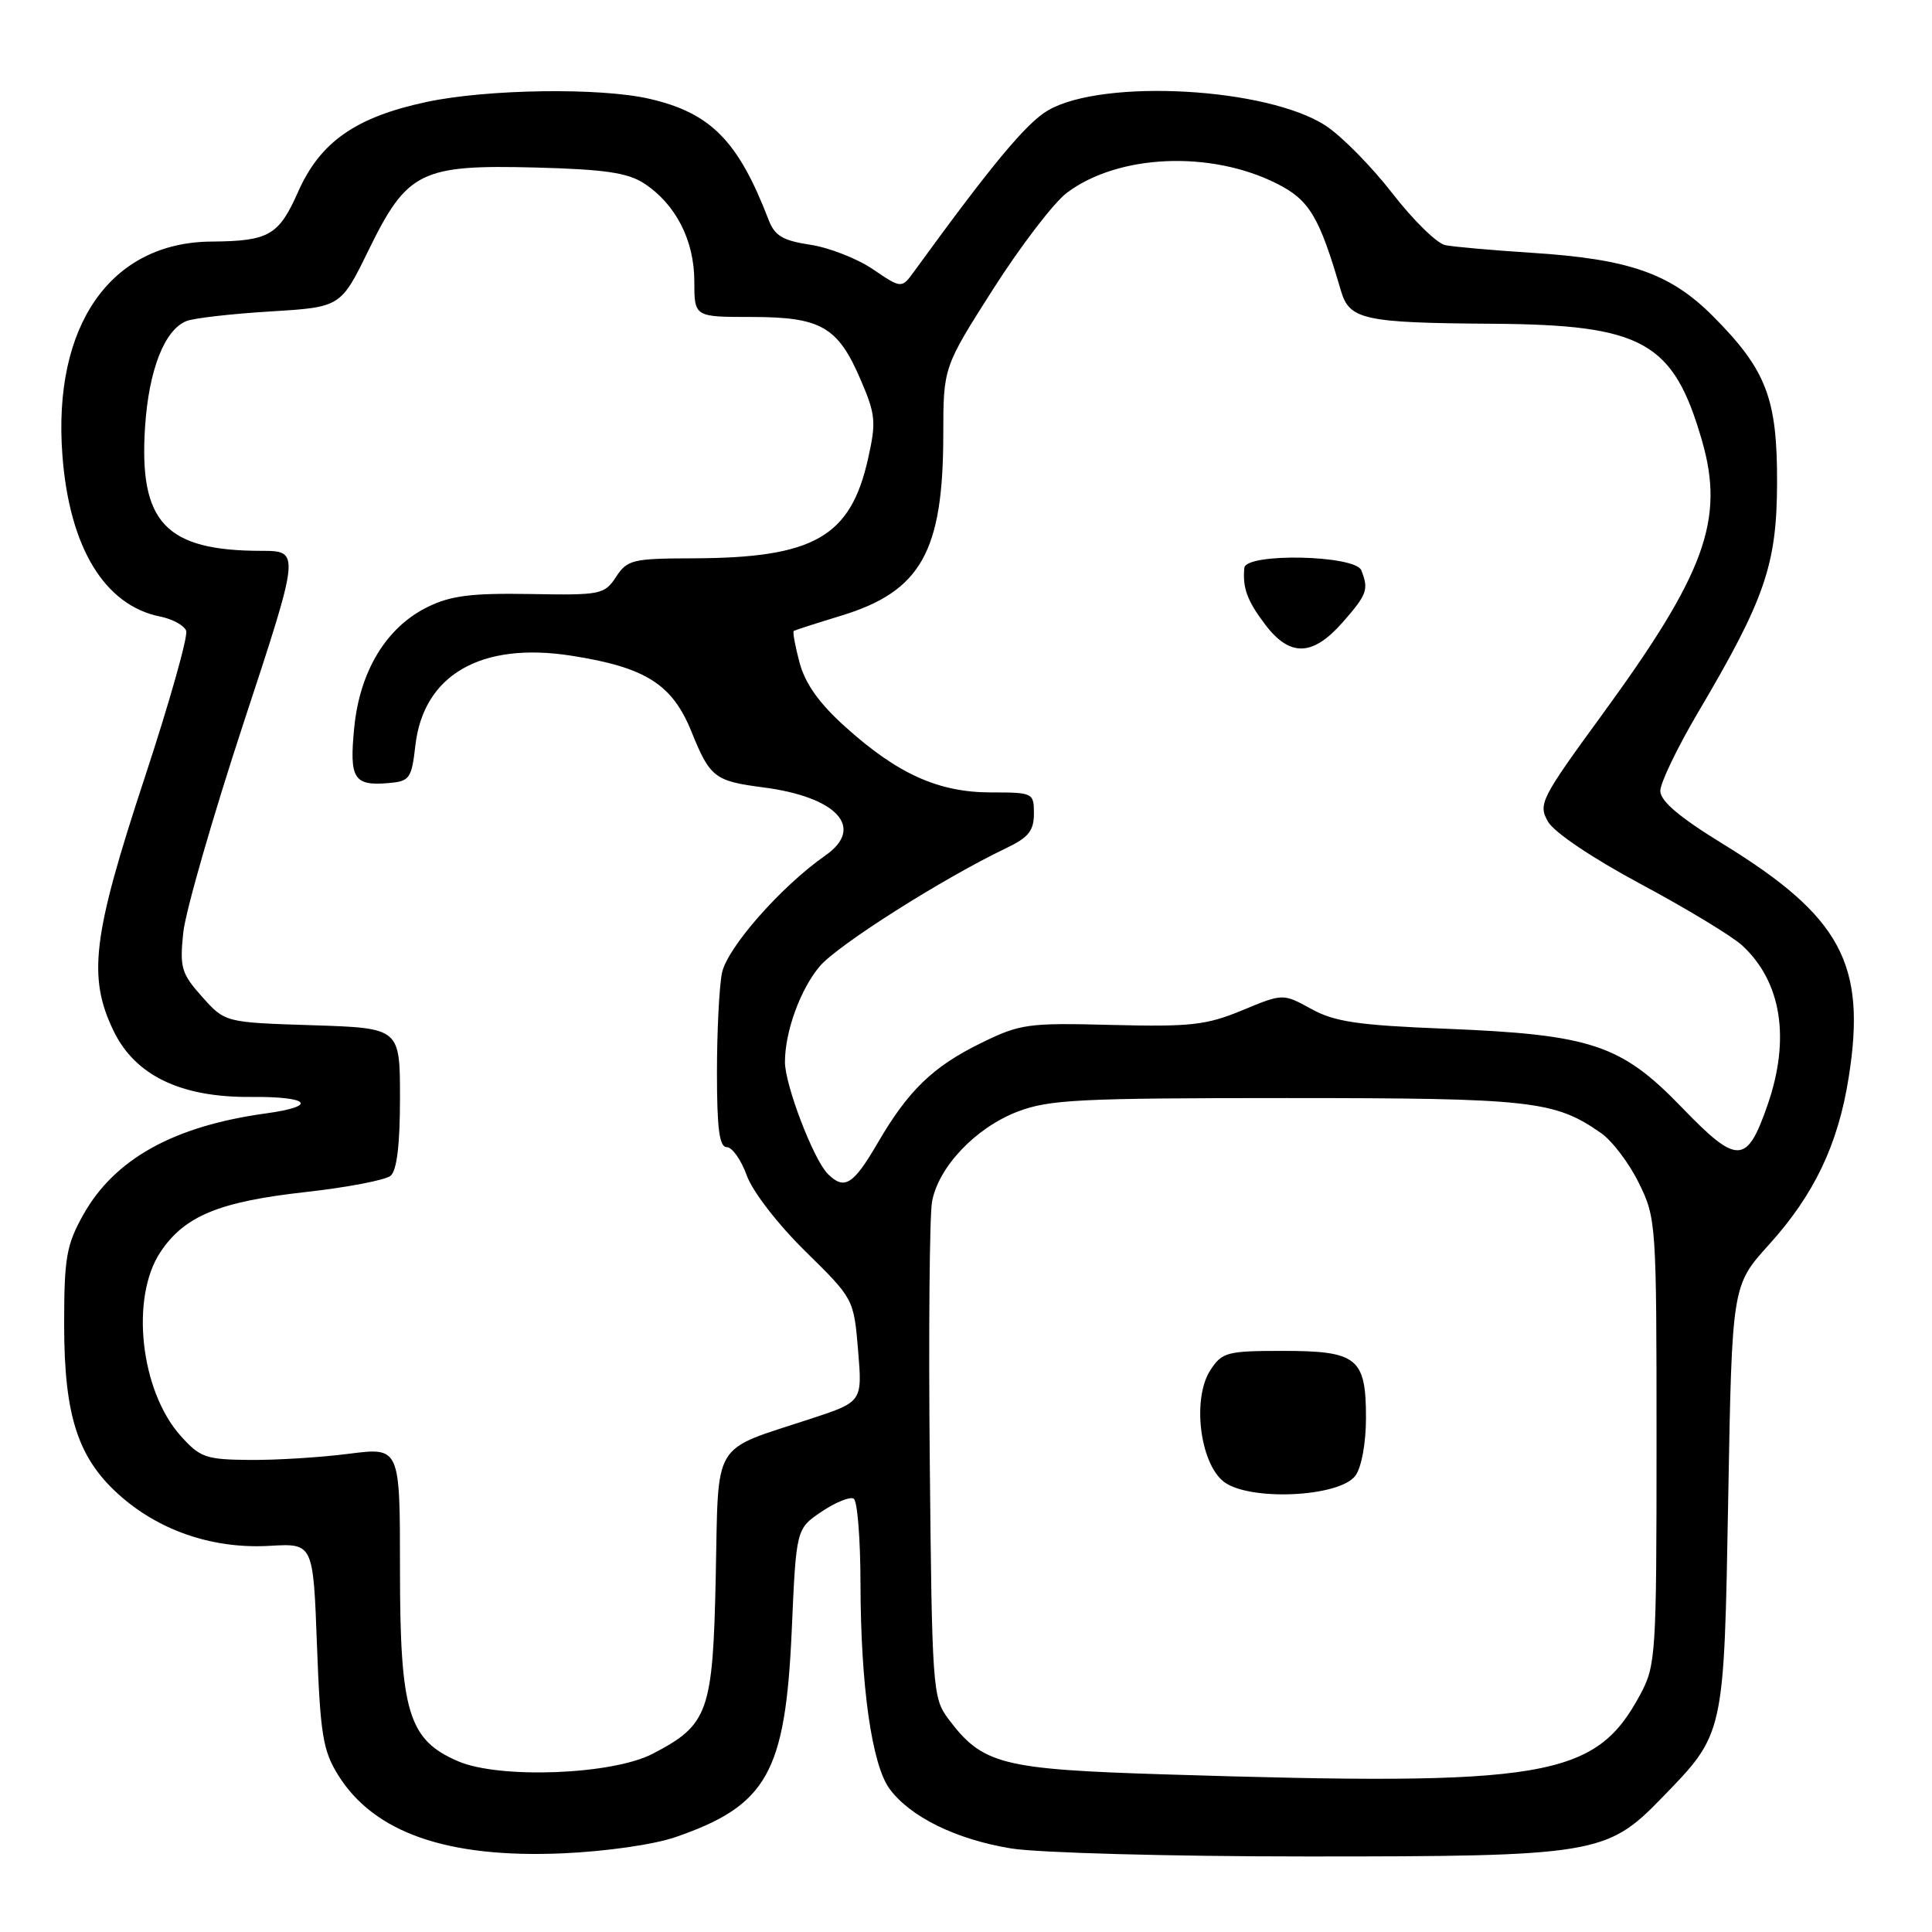 <?xml version="1.0" encoding="UTF-8" standalone="no"?>
<!DOCTYPE svg PUBLIC "-//W3C//DTD SVG 1.1//EN" "http://www.w3.org/Graphics/SVG/1.1/DTD/svg11.dtd" >
<svg xmlns="http://www.w3.org/2000/svg" xmlns:xlink="http://www.w3.org/1999/xlink" version="1.1" viewBox="0 0 256 256">
 <g >
 <path fill="currentColor"
d=" M 89.50 243.43 C 101.64 239.24 104.07 234.91 104.91 216.04 C 105.50 202.57 105.50 202.57 108.87 200.30 C 110.73 199.05 112.64 198.28 113.12 198.58 C 113.61 198.87 114.01 203.93 114.02 209.81 C 114.04 223.36 115.52 233.79 117.85 237.00 C 120.58 240.74 126.71 243.75 134.00 244.93 C 137.60 245.51 155.06 245.99 173.07 245.99 C 211.27 246.00 212.93 245.73 220.15 238.28 C 228.55 229.62 228.43 230.14 229.00 198.42 C 229.50 170.34 229.50 170.34 234.40 164.92 C 240.38 158.31 243.56 151.66 244.96 142.77 C 247.35 127.74 243.95 121.44 228.25 111.80 C 222.52 108.28 220.00 106.14 220.00 104.80 C 220.00 103.74 222.25 99.06 225.00 94.40 C 233.87 79.38 235.44 74.84 235.47 64.00 C 235.51 52.79 234.05 49.00 226.97 41.89 C 221.33 36.23 215.87 34.32 203.00 33.50 C 197.78 33.16 192.60 32.71 191.50 32.48 C 190.40 32.26 187.25 29.17 184.50 25.62 C 181.75 22.07 177.78 18.04 175.67 16.66 C 167.94 11.60 146.20 10.39 138.89 14.61 C 136.03 16.26 131.46 21.75 121.19 35.88 C 119.47 38.26 119.47 38.26 115.67 35.68 C 113.58 34.26 109.84 32.80 107.36 32.43 C 103.72 31.88 102.65 31.24 101.84 29.12 C 97.81 18.64 94.17 14.95 86.00 13.08 C 79.48 11.59 64.59 11.80 56.57 13.50 C 47.15 15.50 42.42 18.80 39.49 25.44 C 36.94 31.20 35.63 31.95 28.00 32.01 C 14.65 32.11 6.96 43.14 8.27 60.33 C 9.19 72.54 13.85 80.22 21.23 81.70 C 22.85 82.02 24.40 82.87 24.67 83.58 C 24.94 84.29 22.43 93.18 19.08 103.33 C 12.26 124.04 11.60 129.48 15.06 136.62 C 17.92 142.52 23.98 145.43 33.24 145.35 C 41.03 145.28 42.23 146.57 35.25 147.53 C 23.01 149.21 15.16 153.57 11.01 161.00 C 8.80 164.97 8.50 166.68 8.50 175.50 C 8.50 187.85 10.39 193.46 16.22 198.46 C 21.52 202.99 28.47 205.26 35.76 204.83 C 41.50 204.50 41.50 204.50 42.00 218.00 C 42.44 229.83 42.79 231.96 44.80 235.20 C 49.55 242.84 59.24 246.23 74.50 245.58 C 80.27 245.33 86.62 244.42 89.50 243.43 Z  M 154.50 235.12 C 132.61 234.44 130.18 233.81 125.60 227.68 C 123.59 224.97 123.49 223.56 123.20 193.68 C 123.03 176.53 123.17 161.03 123.50 159.23 C 124.34 154.63 129.26 149.45 134.80 147.31 C 138.98 145.70 142.95 145.50 170.50 145.50 C 202.94 145.50 206.03 145.84 212.16 150.15 C 213.63 151.17 215.88 154.15 217.16 156.76 C 219.45 161.40 219.50 162.11 219.50 191.00 C 219.50 219.25 219.41 220.67 217.36 224.50 C 211.40 235.62 205.01 236.70 154.50 235.12 Z  M 179.61 195.52 C 180.41 194.42 181.00 191.20 181.00 187.88 C 181.00 179.92 179.85 179.00 169.95 179.00 C 162.61 179.00 161.93 179.18 160.40 181.52 C 157.96 185.23 158.95 193.73 162.10 196.29 C 165.38 198.94 177.50 198.41 179.61 195.52 Z  M 60.71 233.38 C 54.11 230.55 53.00 226.87 53.00 207.92 C 53.00 191.77 53.00 191.77 46.25 192.63 C 42.54 193.11 36.63 193.48 33.12 193.45 C 27.26 193.40 26.52 193.14 23.93 190.25 C 18.59 184.27 17.24 171.94 21.26 165.90 C 24.45 161.12 29.02 159.23 40.51 157.95 C 46.00 157.34 51.06 156.37 51.75 155.80 C 52.59 155.10 53.00 151.69 53.00 145.49 C 53.00 136.22 53.00 136.22 41.41 135.85 C 29.82 135.48 29.82 135.48 26.79 132.09 C 24.03 129.00 23.80 128.22 24.28 123.60 C 24.57 120.79 28.18 108.26 32.29 95.75 C 39.78 73.00 39.78 73.00 34.64 72.99 C 21.92 72.98 18.40 69.23 19.22 56.59 C 19.71 49.03 21.80 43.69 24.71 42.54 C 25.70 42.15 30.70 41.58 35.82 41.27 C 45.15 40.70 45.15 40.70 48.86 33.10 C 53.96 22.69 55.77 21.80 71.04 22.20 C 80.12 22.44 83.18 22.89 85.34 24.30 C 89.54 27.05 91.99 31.83 92.00 37.25 C 92.00 42.00 92.00 42.00 99.54 42.00 C 108.77 42.00 111.01 43.28 114.01 50.25 C 116.03 54.93 116.12 55.89 115.02 60.79 C 112.70 71.16 107.83 73.93 91.87 73.98 C 83.82 74.00 83.12 74.17 81.63 76.44 C 80.10 78.78 79.60 78.88 70.26 78.71 C 62.48 78.58 59.72 78.92 56.66 80.43 C 51.21 83.10 47.68 88.90 46.94 96.39 C 46.27 103.20 46.86 104.16 51.50 103.76 C 54.29 103.52 54.54 103.16 55.04 98.77 C 56.12 89.41 63.74 85.02 75.68 86.88 C 85.56 88.42 89.09 90.66 91.64 96.99 C 94.07 103.01 94.71 103.50 101.12 104.33 C 110.92 105.60 114.65 109.67 109.37 113.35 C 103.50 117.45 96.33 125.60 95.66 128.94 C 95.30 130.76 95.00 136.69 95.00 142.12 C 95.00 149.56 95.32 152.00 96.30 152.00 C 97.01 152.00 98.21 153.69 98.95 155.75 C 99.72 157.89 103.06 162.21 106.71 165.80 C 113.12 172.10 113.13 172.11 113.70 178.93 C 114.27 185.75 114.27 185.75 107.38 188.01 C 94.17 192.35 95.23 190.60 94.84 208.91 C 94.46 226.92 93.87 228.55 86.47 232.39 C 81.13 235.17 66.19 235.74 60.71 233.38 Z  M 109.69 155.55 C 107.79 153.65 104.00 143.74 104.01 140.71 C 104.02 136.67 106.04 131.10 108.62 128.04 C 110.98 125.23 124.99 116.36 133.35 112.37 C 136.27 110.98 137.00 110.07 137.00 107.81 C 137.00 105.06 136.88 105.00 131.32 105.00 C 124.38 105.00 118.96 102.57 112.04 96.34 C 108.56 93.22 106.71 90.62 105.95 87.82 C 105.36 85.61 105.01 83.71 105.18 83.60 C 105.36 83.49 108.18 82.58 111.46 81.58 C 122.02 78.36 124.98 73.11 124.99 57.58 C 125.00 48.66 125.00 48.66 131.60 38.30 C 135.23 32.61 139.62 26.87 141.35 25.56 C 148.14 20.43 160.42 19.89 169.23 24.35 C 173.50 26.51 174.81 28.69 177.66 38.46 C 178.80 42.38 180.62 42.78 197.85 42.90 C 217.72 43.04 221.74 45.29 225.52 58.38 C 228.55 68.87 225.96 75.97 212.31 94.67 C 204.16 105.84 203.80 106.55 205.11 108.86 C 205.93 110.30 210.99 113.70 217.46 117.17 C 223.49 120.40 229.51 124.05 230.84 125.27 C 236.06 130.08 237.26 137.62 234.21 146.42 C 231.46 154.34 230.22 154.37 222.86 146.75 C 214.79 138.39 210.87 137.09 191.50 136.31 C 179.94 135.85 176.85 135.40 173.75 133.69 C 170.00 131.63 170.00 131.63 164.60 133.87 C 159.85 135.84 157.77 136.07 147.35 135.81 C 136.17 135.52 135.19 135.66 129.97 138.22 C 123.61 141.34 120.35 144.49 116.31 151.43 C 113.06 157.01 111.89 157.74 109.69 155.55 Z  M 177.90 82.47 C 181.16 78.75 181.38 78.14 180.39 75.58 C 179.61 73.54 165.07 73.23 164.88 75.25 C 164.63 77.89 165.26 79.61 167.64 82.75 C 170.91 87.07 173.93 86.99 177.90 82.47 Z "/>
</g>
</svg>